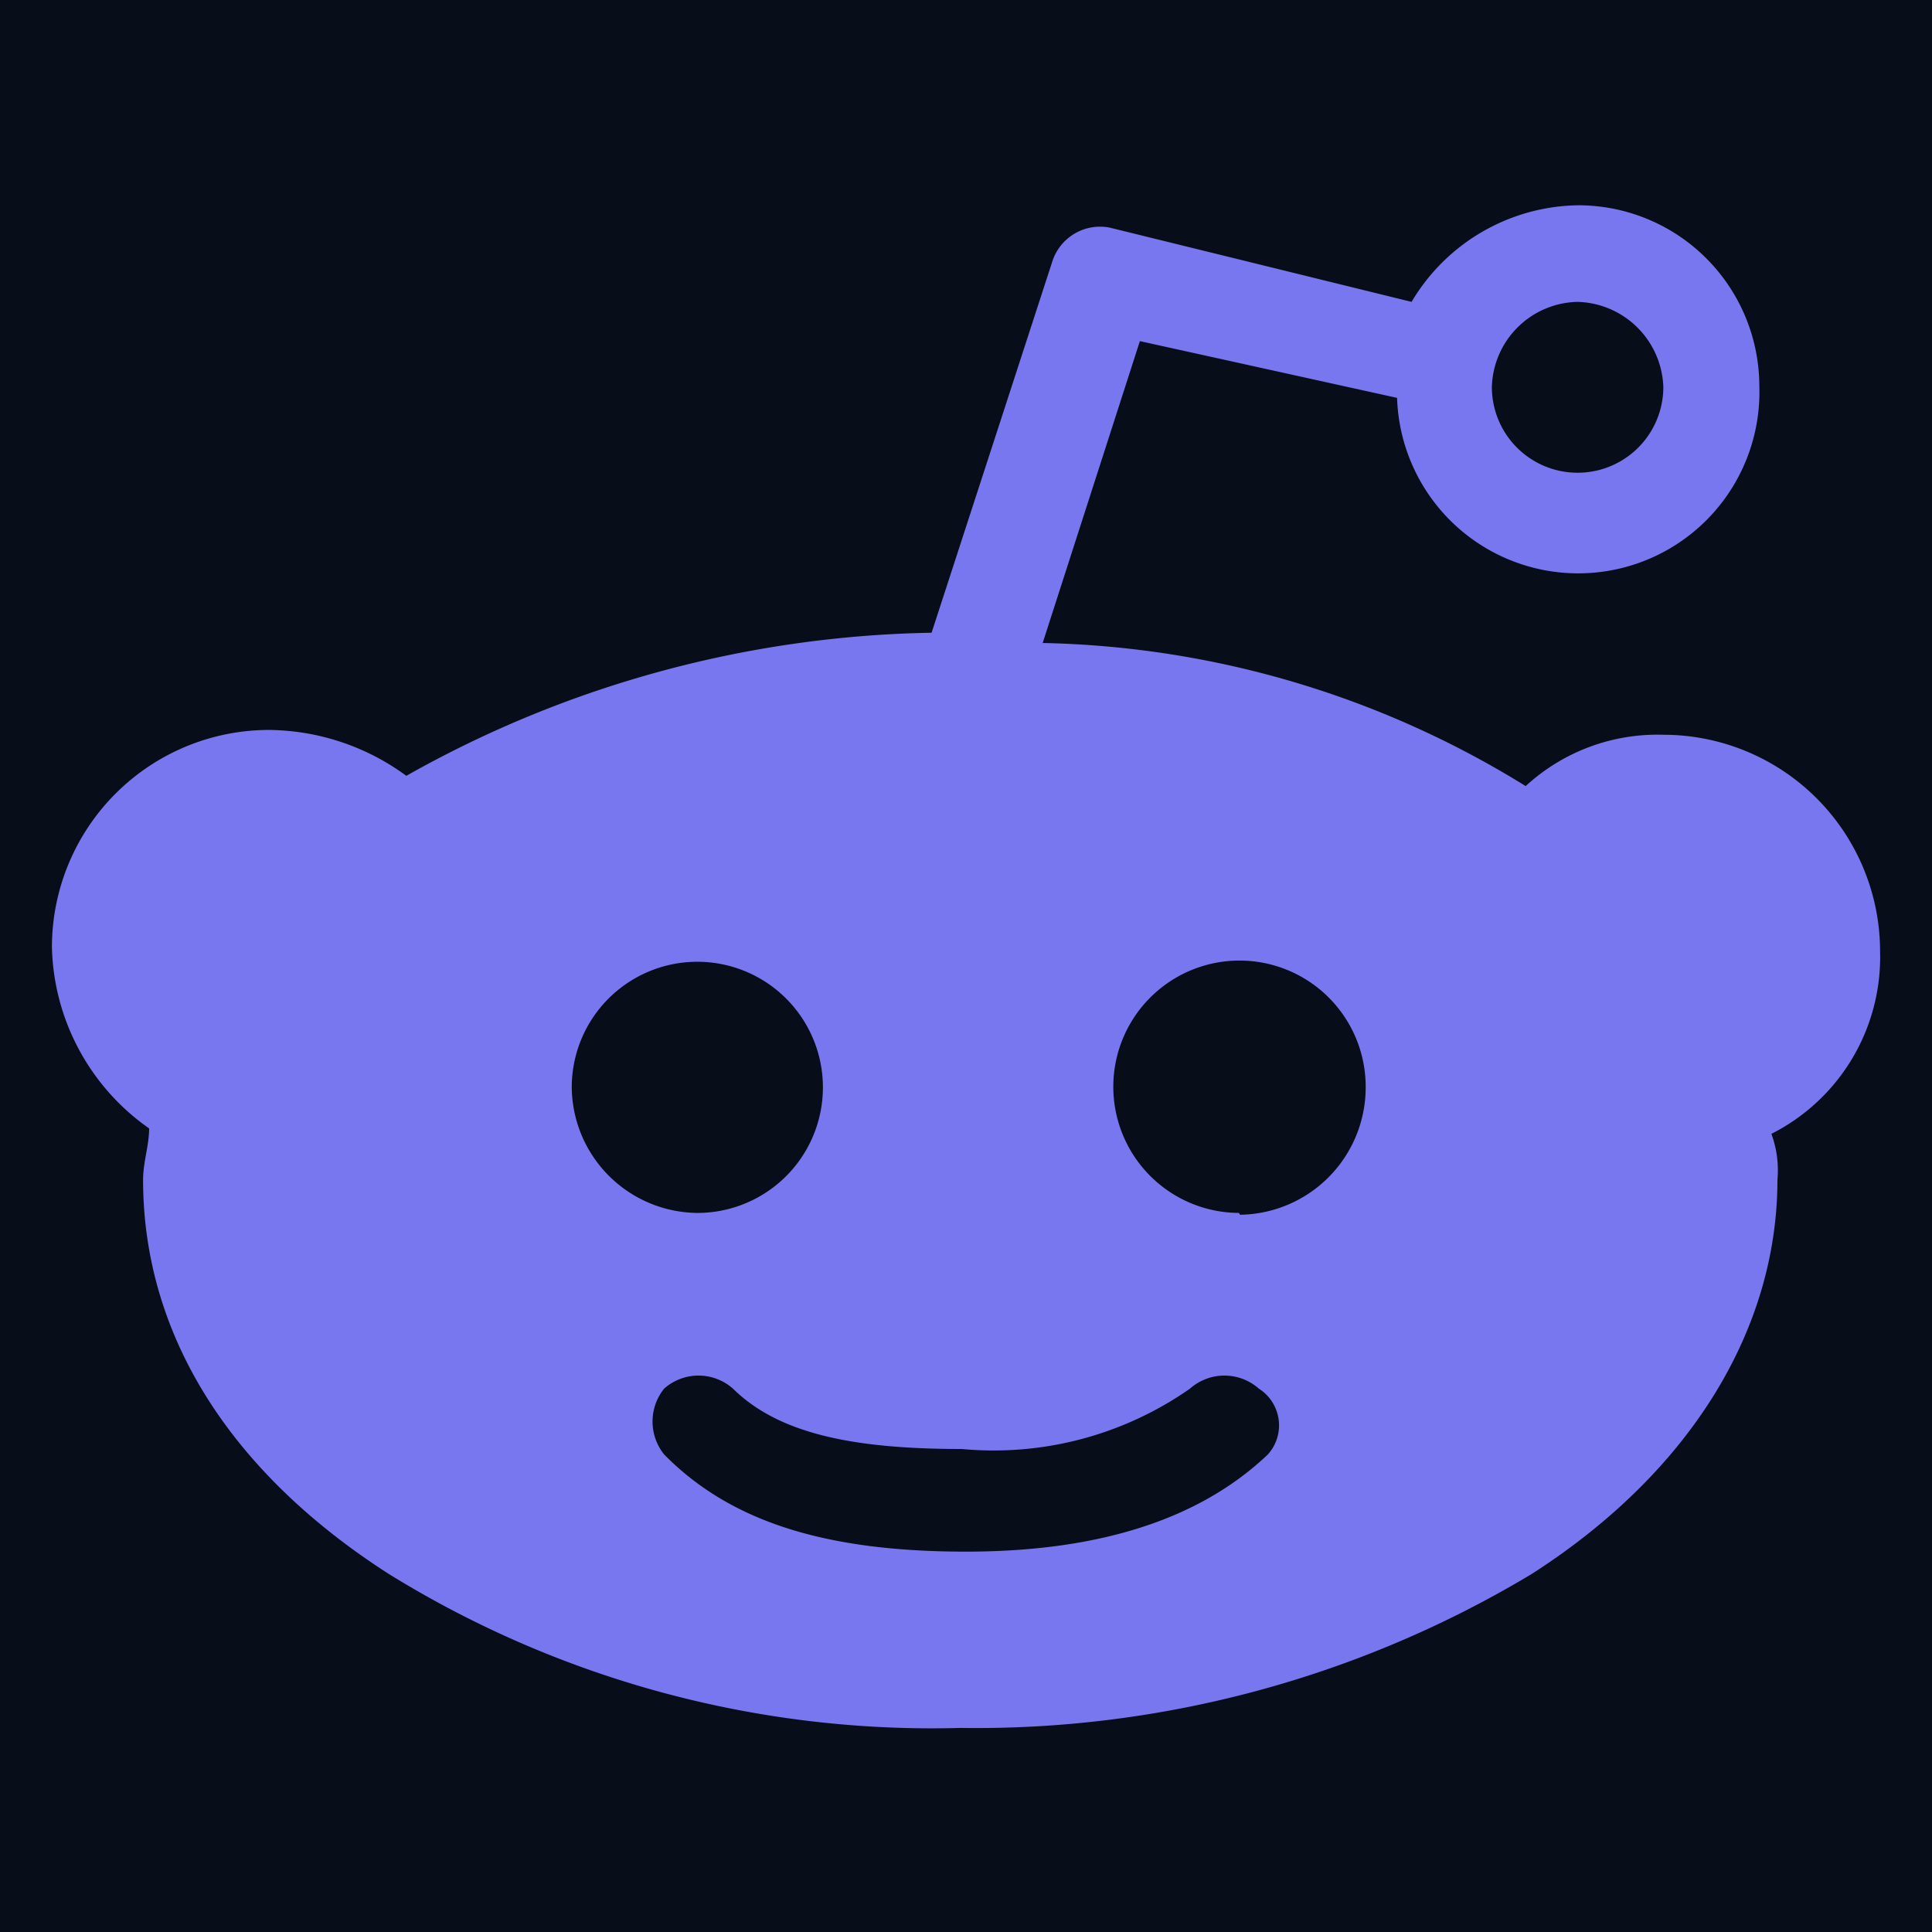 <svg id="Layer_1" data-name="Layer 1" xmlns="http://www.w3.org/2000/svg" viewBox="0 0 32 32"><defs><style>.cls-1{fill:#070d19;}.cls-2{fill:#7877f0;}</style></defs><rect class="cls-1" width="32" height="32"/><path class="cls-2" d="M31.14,15.76a3.59,3.59,0,0,0-3.59-3.59,3.22,3.22,0,0,0-2.28.85,15.78,15.78,0,0,0-8-2.37l1.61-5,4.26.94a3,3,0,0,0,6-.19,3,3,0,0,0-3-3A3.26,3.26,0,0,0,23.38,5l-5-1.23a.83.83,0,0,0-.95.56l-2,6.15a18.33,18.33,0,0,0-8.7,2.37,3.9,3.9,0,0,0-2.28-.76,3.6,3.6,0,0,0-3.59,3.6,3.77,3.77,0,0,0,1.61,3c0,.28-.1.56-.1.85,0,2.55,1.42,4.83,4.07,6.53a17.1,17.1,0,0,0,9.47,2.55,17.87,17.87,0,0,0,9.46-2.55c2.65-1.7,4.07-4.07,4.07-6.53a1.75,1.75,0,0,0-.1-.76A3.28,3.28,0,0,0,31.14,15.76ZM26.13,5a1.46,1.46,0,0,1,1.42,1.41,1.42,1.42,0,0,1-2.84,0A1.45,1.45,0,0,1,26.13,5ZM9.47,18a2.08,2.08,0,1,1,2.08,2.09A2.1,2.1,0,0,1,9.47,18ZM21,24.09c-1.05,1-2.65,1.61-5,1.61h0c-2.27,0-3.88-.47-5-1.61A.87.87,0,0,1,11,23a.86.86,0,0,1,1.14,0c.76.75,2,1,3.79,1h0a5.67,5.67,0,0,0,3.78-1,.86.86,0,0,1,1.14,0A.72.72,0,0,1,21,24.09Zm-.48-4A2.09,2.09,0,1,1,22.62,18,2.11,2.11,0,0,1,20.54,20.12Z"/></svg>